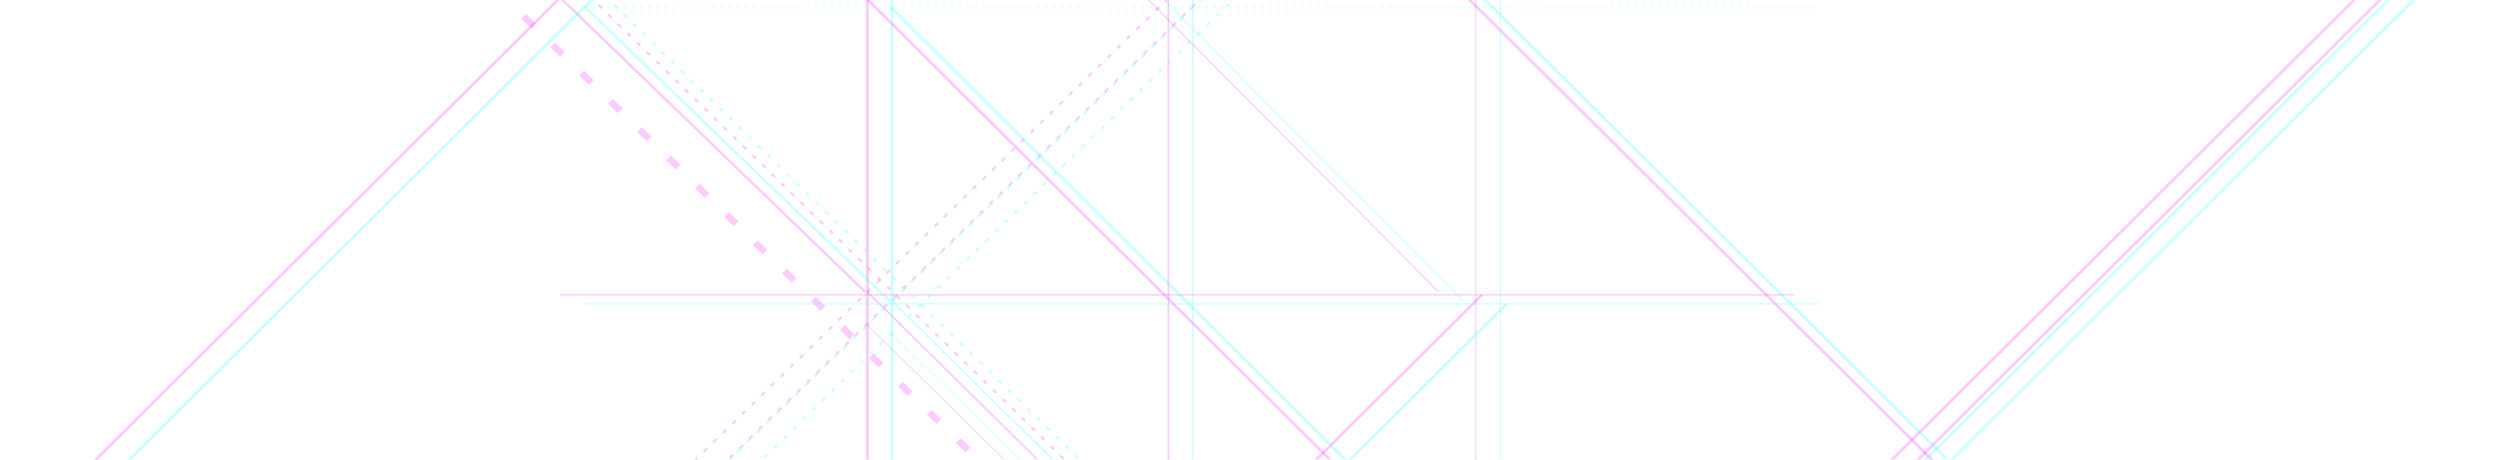 <?xml version="1.0" encoding="UTF-8" standalone="no"?>
<!-- Created with Inkscape (http://www.inkscape.org/) -->

<svg
   xmlns:dc="http://purl.org/dc/elements/1.1/"
   xmlns:cc="http://creativecommons.org/ns#"
   xmlns:rdf="http://www.w3.org/1999/02/22-rdf-syntax-ns#"
   xmlns:svg="http://www.w3.org/2000/svg"
   xmlns="http://www.w3.org/2000/svg"
   xmlns:sodipodi="http://sodipodi.sourceforge.net/DTD/sodipodi-0.dtd"
   xmlns:inkscape="http://www.inkscape.org/namespaces/inkscape"
   width="136mm"
   height="25mm"
   viewBox="0 0 136 25"
   version="1.1"
   id="svg8"
   inkscape:version="0.92.5 (2060ec1f9f, 2020-04-08)"
   sodipodi:docname="upperTrivia.svg">
  <defs
     id="defs2">
    <filter
       inkscape:collect="always"
       style="color-interpolation-filters:sRGB"
       id="filter2912"
       x="-0.092"
       width="1.183"
       y="-0.094"
       height="1.188">
      <feGaussianBlur
         inkscape:collect="always"
         stdDeviation="8.294"
         id="feGaussianBlur2914" />
    </filter>
    <filter
       inkscape:collect="always"
       style="color-interpolation-filters:sRGB"
       id="filter2916"
       x="-0.092"
       width="1.183"
       y="-0.094"
       height="1.188">
      <feGaussianBlur
         inkscape:collect="always"
         stdDeviation="8.294"
         id="feGaussianBlur2918" />
    </filter>
    <filter
       inkscape:collect="always"
       style="color-interpolation-filters:sRGB"
       id="filter2980"
       x="-0.092"
       width="1.185"
       y="-0.093"
       height="1.186">
      <feGaussianBlur
         inkscape:collect="always"
         stdDeviation="8.294"
         id="feGaussianBlur2982" />
    </filter>
    <filter
       inkscape:collect="always"
       style="color-interpolation-filters:sRGB"
       id="filter4996"
       x="-0.143"
       width="1.285"
       y="-0.141"
       height="1.283">
      <feGaussianBlur
         inkscape:collect="always"
         stdDeviation="5.945"
         id="feGaussianBlur4998" />
    </filter>
    <filter
       inkscape:collect="always"
       style="color-interpolation-filters:sRGB"
       id="filter5000"
       x="-0.143"
       width="1.286"
       y="-0.145"
       height="1.291">
      <feGaussianBlur
         inkscape:collect="always"
         stdDeviation="5.945"
         id="feGaussianBlur5002" />
    </filter>
    <filter
       inkscape:collect="always"
       style="color-interpolation-filters:sRGB"
       id="filter5004"
       x="-0.066"
       width="1.133"
       y="-0.067"
       height="1.133">
      <feGaussianBlur
         inkscape:collect="always"
         stdDeviation="5.945"
         id="feGaussianBlur5006" />
    </filter>
    <filter
       inkscape:collect="always"
       style="color-interpolation-filters:sRGB"
       id="filter5008"
       x="-0.066"
       width="1.133"
       y="-0.067"
       height="1.133">
      <feGaussianBlur
         inkscape:collect="always"
         stdDeviation="5.945"
         id="feGaussianBlur5010" />
    </filter>
    <filter
       inkscape:collect="always"
       style="color-interpolation-filters:sRGB"
       id="filter5012"
       x="-0.066"
       width="1.133"
       y="-0.067"
       height="1.133">
      <feGaussianBlur
         inkscape:collect="always"
         stdDeviation="5.945"
         id="feGaussianBlur5014" />
    </filter>
    <filter
       inkscape:collect="always"
       style="color-interpolation-filters:sRGB"
       id="filter5016"
       x="-0.066"
       width="1.131"
       y="-0.067"
       height="1.135">
      <feGaussianBlur
         inkscape:collect="always"
         stdDeviation="5.945"
         id="feGaussianBlur5018" />
    </filter>
    <filter
       inkscape:collect="always"
       style="color-interpolation-filters:sRGB"
       id="filter5020"
       x="-0.066"
       width="1.133"
       y="-0.067"
       height="1.133">
      <feGaussianBlur
         inkscape:collect="always"
         stdDeviation="5.945"
         id="feGaussianBlur5022" />
    </filter>
    <filter
       inkscape:collect="always"
       style="color-interpolation-filters:sRGB"
       id="filter5024"
       x="-0.066"
       width="1.133"
       y="-0.067"
       height="1.133">
      <feGaussianBlur
         inkscape:collect="always"
         stdDeviation="5.945"
         id="feGaussianBlur5026" />
    </filter>
    <filter
       inkscape:collect="always"
       style="color-interpolation-filters:sRGB"
       id="filter5028"
       x="-0.066"
       width="1.133"
       y="-0.067"
       height="1.133">
      <feGaussianBlur
         inkscape:collect="always"
         stdDeviation="5.945"
         id="feGaussianBlur5030" />
    </filter>
    <filter
       inkscape:collect="always"
       style="color-interpolation-filters:sRGB"
       id="filter5032"
       x="-0.066"
       width="1.131"
       y="-0.067"
       height="1.135">
      <feGaussianBlur
         inkscape:collect="always"
         stdDeviation="5.945"
         id="feGaussianBlur5034" />
    </filter>
    <filter
       inkscape:collect="always"
       style="color-interpolation-filters:sRGB"
       id="filter5036"
       x="-0.097"
       width="1.193"
       y="-0.096"
       height="1.192">
      <feGaussianBlur
         inkscape:collect="always"
         stdDeviation="5.945"
         id="feGaussianBlur5038" />
    </filter>
    <filter
       inkscape:collect="always"
       style="color-interpolation-filters:sRGB"
       id="filter5040"
       x="-0.143"
       width="1.287"
       y="-0.142"
       height="1.283">
      <feGaussianBlur
         inkscape:collect="always"
         stdDeviation="5.945"
         id="feGaussianBlur5042" />
    </filter>
    <filter
       inkscape:collect="always"
       style="color-interpolation-filters:sRGB"
       id="filter5044"
       x="-0.285"
       width="1.571"
       y="-0.296"
       height="1.592">
      <feGaussianBlur
         inkscape:collect="always"
         stdDeviation="5.945"
         id="feGaussianBlur5046" />
    </filter>
    <filter
       inkscape:collect="always"
       style="color-interpolation-filters:sRGB"
       id="filter5048"
       x="-0.283"
       width="1.567"
       y="-0.278"
       height="1.556">
      <feGaussianBlur
         inkscape:collect="always"
         stdDeviation="5.945"
         id="feGaussianBlur5050" />
    </filter>
    <filter
       inkscape:collect="always"
       style="color-interpolation-filters:sRGB"
       id="filter5052"
       x="-0.066"
       width="1.132"
       y="-0.067"
       height="1.134">
      <feGaussianBlur
         inkscape:collect="always"
         stdDeviation="5.945"
         id="feGaussianBlur5054" />
    </filter>
    <filter
       inkscape:collect="always"
       style="color-interpolation-filters:sRGB"
       id="filter5056"
       x="-0.143"
       width="1.287"
       y="-0.142"
       height="1.283">
      <feGaussianBlur
         inkscape:collect="always"
         stdDeviation="5.945"
         id="feGaussianBlur5058" />
    </filter>
    <filter
       inkscape:collect="always"
       style="color-interpolation-filters:sRGB"
       id="filter5060"
       x="-0.066"
       width="1.131"
       y="-0.067"
       height="1.135">
      <feGaussianBlur
         inkscape:collect="always"
         stdDeviation="5.945"
         id="feGaussianBlur5062" />
    </filter>
    <filter
       inkscape:collect="always"
       style="color-interpolation-filters:sRGB"
       id="filter5064"
       x="-0.071"
       width="1.141"
       y="-1426896.5"
       height="2853794">
      <feGaussianBlur
         inkscape:collect="always"
         stdDeviation="5.945"
         id="feGaussianBlur5066" />
    </filter>
    <filter
       inkscape:collect="always"
       style="color-interpolation-filters:sRGB"
       id="filter5068"
       x="-0.071"
       width="1.141"
       y="-1426896.5"
       height="2853794">
      <feGaussianBlur
         inkscape:collect="always"
         stdDeviation="5.945"
         id="feGaussianBlur5070" />
    </filter>
    <filter
       inkscape:collect="always"
       style="color-interpolation-filters:sRGB"
       id="filter5072">
      <feGaussianBlur
         inkscape:collect="always"
         stdDeviation="5.945"
         id="feGaussianBlur5074" />
    </filter>
    <filter
       inkscape:collect="always"
       style="color-interpolation-filters:sRGB"
       id="filter5076"
       x="-0.071"
       width="1.141"
       y="-1426896.5"
       height="2853794">
      <feGaussianBlur
         inkscape:collect="always"
         stdDeviation="5.945"
         id="feGaussianBlur5078" />
    </filter>
    <filter
       inkscape:collect="always"
       style="color-interpolation-filters:sRGB"
       id="filter5080"
       x="-0.071"
       width="1.141"
       y="-1426896.5"
       height="2853794">
      <feGaussianBlur
         inkscape:collect="always"
         stdDeviation="5.945"
         id="feGaussianBlur5082" />
    </filter>
    <filter
       inkscape:collect="always"
       style="color-interpolation-filters:sRGB"
       id="filter5084">
      <feGaussianBlur
         inkscape:collect="always"
         stdDeviation="5.945"
         id="feGaussianBlur5086" />
    </filter>
    <filter
       inkscape:collect="always"
       style="color-interpolation-filters:sRGB"
       id="filter5088"
       x="-1426896.5"
       width="2853794"
       y="-0.047"
       height="1.094">
      <feGaussianBlur
         inkscape:collect="always"
         stdDeviation="5.945"
         id="feGaussianBlur5090" />
    </filter>
    <filter
       inkscape:collect="always"
       style="color-interpolation-filters:sRGB"
       id="filter5092"
       x="-1426896.5"
       width="2853794"
       y="-0.047"
       height="1.093">
      <feGaussianBlur
         inkscape:collect="always"
         stdDeviation="5.945"
         id="feGaussianBlur5094" />
    </filter>
    <filter
       inkscape:collect="always"
       style="color-interpolation-filters:sRGB"
       id="filter5096"
       x="-3567241.2"
       width="7134483.5"
       y="-0.047"
       height="1.094">
      <feGaussianBlur
         inkscape:collect="always"
         stdDeviation="5.945"
         id="feGaussianBlur5098" />
    </filter>
  </defs>
  <sodipodi:namedview
     id="base"
     pagecolor="#ffffff"
     bordercolor="#666666"
     borderopacity="1.0"
     inkscape:pageopacity="0.0"
     inkscape:pageshadow="2"
     inkscape:zoom="1"
     inkscape:cx="183.36195"
     inkscape:cy="82.383722"
     inkscape:document-units="mm"
     inkscape:current-layer="layer3"
     showgrid="false"
     inkscape:snap-global="false"
     showguides="true"
     inkscape:guide-bbox="true"
     inkscape:window-width="1920"
     inkscape:window-height="1017"
     inkscape:window-x="-8"
     inkscape:window-y="-8"
     inkscape:window-maximized="1">
    <sodipodi:guide
       position="368.19,-245.46"
       orientation="0,1"
       id="guide5100"
       inkscape:locked="false" />
  </sodipodi:namedview>
  <g
     transform="translate(0,-272)"
     id="g1278"
     inkscape:groupmode="layer"
     inkscape:label="Layer 1 copy"
     style="display:inline">
    <path
       sodipodi:nodetypes="cc"
       inkscape:connector-curvature="0"
       id="path1220"
       d="m 50.309,-6.931 -4e-6,303.666"
       style="opacity:0.205;fill:none;stroke:#06e2fe;stroke-width:0.2;stroke-linecap:butt;stroke-linejoin:miter;stroke-miterlimit:4;stroke-dasharray:none;stroke-opacity:1;filter:url(#filter5096)"
       transform="matrix(0.332,0,0,0.332,30.494,239.424)" />
    <path
       sodipodi:nodetypes="cc"
       inkscape:connector-curvature="0"
       id="path1222"
       d="m 99.635,-8.254 -1e-5,305.254"
       style="opacity:0.205;fill:none;stroke:#06e2fe;stroke-width:0.2;stroke-linecap:butt;stroke-linejoin:miter;stroke-miterlimit:4;stroke-dasharray:none;stroke-opacity:1;filter:url(#filter5092)"
       transform="matrix(0.332,0,0,0.332,30.494,239.424)" />
    <path
       sodipodi:nodetypes="cc"
       inkscape:connector-curvature="0"
       id="path1224"
       d="m 150.019,-6.175 -1e-5,304.724"
       style="opacity:0.205;fill:none;stroke:#06e2fe;stroke-width:0.2;stroke-linecap:butt;stroke-linejoin:miter;stroke-miterlimit:4;stroke-dasharray:none;stroke-opacity:1;filter:url(#filter5088)"
       transform="matrix(0.332,0,0,0.332,30.494,239.424)" />
    <path
       sodipodi:nodetypes="cc"
       inkscape:connector-curvature="0"
       id="path1226"
       d="M 200.722,193.964 H -0.538"
       style="opacity:0.205;fill:none;stroke:#06e2fe;stroke-width:0.2;stroke-linecap:butt;stroke-linejoin:miter;stroke-miterlimit:4;stroke-dasharray:none;stroke-dashoffset:0;stroke-opacity:1;filter:url(#filter5084)"
       transform="matrix(0.332,0,0,0.332,30.494,239.424)" />
    <path
       sodipodi:nodetypes="cc"
       inkscape:connector-curvature="0"
       id="path1228"
       d="m 201.774,244.612 -202.312,-1e-5"
       style="opacity:0.205;fill:none;stroke:#06e2fe;stroke-width:0.2;stroke-linecap:butt;stroke-linejoin:miter;stroke-miterlimit:4;stroke-dasharray:none;stroke-opacity:1;filter:url(#filter5080)"
       transform="matrix(0.332,0,0,0.332,30.494,239.424)" />
    <path
       sodipodi:nodetypes="cc"
       inkscape:connector-curvature="0"
       id="path1230"
       d="m 200.75,296.849 -201.962,-10e-6"
       style="opacity:0.205;fill:none;stroke:#06e2fe;stroke-width:0.2;stroke-linecap:butt;stroke-linejoin:miter;stroke-miterlimit:4;stroke-dasharray:none;stroke-opacity:1;filter:url(#filter5076)"
       transform="matrix(0.332,0,0,0.332,30.494,239.424)" />
    <path
       sodipodi:nodetypes="cc"
       inkscape:connector-curvature="0"
       id="path1232"
       d="M 201.223,97.958 H -0.037"
       style="opacity:0.205;fill:none;stroke:#06e2fe;stroke-width:0.2;stroke-linecap:butt;stroke-linejoin:miter;stroke-miterlimit:4;stroke-dasharray:none;stroke-dashoffset:0;stroke-opacity:1;filter:url(#filter5072)"
       transform="matrix(0.332,0,0,0.332,30.494,239.424)" />
    <path
       sodipodi:nodetypes="cc"
       inkscape:connector-curvature="0"
       id="path1234"
       d="m 202.275,146.49 -202.312,-1e-5"
       style="opacity:0.205;fill:none;stroke:#06e2fe;stroke-width:0.2;stroke-linecap:butt;stroke-linejoin:miter;stroke-miterlimit:4;stroke-dasharray:none;stroke-opacity:1;filter:url(#filter5068)"
       transform="matrix(0.332,0,0,0.332,30.494,239.424)" />
    <path
       sodipodi:nodetypes="cc"
       inkscape:connector-curvature="0"
       id="path1236"
       d="M 202.776,48.367 0.464,48.367"
       style="opacity:0.205;fill:none;stroke:#06e2fe;stroke-width:0.2;stroke-linecap:butt;stroke-linejoin:miter;stroke-miterlimit:4;stroke-dasharray:none;stroke-opacity:1;filter:url(#filter5064)"
       transform="matrix(0.332,0,0,0.332,30.494,239.424)" />
    <path
       sodipodi:nodetypes="cc"
       inkscape:connector-curvature="0"
       id="path1238"
       d="M 314.532,-119.923 99.276,94.268"
       style="fill:none;stroke:#06e2fe;stroke-width:0;stroke-linecap:butt;stroke-linejoin:miter;stroke-miterlimit:4;stroke-dasharray:none;stroke-opacity:1;filter:url(#filter2980)" />
    <path
       sodipodi:nodetypes="cc"
       inkscape:connector-curvature="0"
       id="path1240"
       d="M 150.105,48.629 -67.227,260.713"
       style="opacity:0.205;fill:none;stroke:#06e2fe;stroke-width:0.2;stroke-linecap:butt;stroke-linejoin:miter;stroke-miterlimit:4;stroke-dasharray:none;stroke-dashoffset:0;stroke-opacity:1;filter:url(#filter5060)"
       transform="matrix(0.332,0,0,0.332,30.494,239.424)" />
    <path
       inkscape:transform-center-y="16.647124"
       inkscape:transform-center-x="-16.435684"
       sodipodi:nodetypes="cc"
       inkscape:connector-curvature="0"
       id="path1242"
       d="M 99.496,97.742 -0.023,-2.996"
       style="opacity:0.205;fill:none;stroke:#06e2fe;stroke-width:0.2;stroke-linecap:butt;stroke-linejoin:miter;stroke-miterlimit:4;stroke-dasharray:none;stroke-opacity:1;filter:url(#filter5056)"
       transform="matrix(0.332,0,0,0.332,30.494,239.424)" />
    <path
       sodipodi:nodetypes="cc"
       inkscape:connector-curvature="0"
       id="path1244"
       d="M 266.675,359.346 50.296,146.018"
       style="opacity:0.205;fill:none;stroke:#06e2fe;stroke-width:0.2;stroke-linecap:butt;stroke-linejoin:miter;stroke-miterlimit:4;stroke-dasharray:none;stroke-opacity:1;filter:url(#filter5052)"
       transform="matrix(0.332,0,0,0.332,30.494,239.424)" />
    <path
       sodipodi:nodetypes="cc"
       inkscape:connector-curvature="0"
       id="path1246"
       d="M 150.33,48.798 99.966,-2.485"
       style="opacity:0.205;fill:none;stroke:#06e2fe;stroke-width:0.2;stroke-linecap:butt;stroke-linejoin:miter;stroke-miterlimit:4;stroke-dasharray:none;stroke-opacity:1;filter:url(#filter5048)"
       transform="matrix(0.332,0,0,0.332,30.494,239.424)" />
    <path
       inkscape:transform-center-y="8.0971924"
       inkscape:transform-center-x="-8.197002"
       sodipodi:nodetypes="cc"
       inkscape:connector-curvature="0"
       id="path1248"
       d="M 49.943,146.021 -0.043,97.796"
       style="opacity:0.205;fill:none;stroke:#06e2fe;stroke-width:0.2;stroke-linecap:butt;stroke-linejoin:miter;stroke-miterlimit:4;stroke-dasharray:none;stroke-opacity:1;filter:url(#filter5044)"
       transform="matrix(0.332,0,0,0.332,30.494,239.424)" />
    <path
       inkscape:transform-center-y="16.647124"
       inkscape:transform-center-x="-16.435684"
       sodipodi:nodetypes="cc"
       inkscape:connector-curvature="0"
       id="path1250"
       d="M 99.766,94.427 0.247,-6.31"
       style="opacity:0.205;fill:none;stroke:#06e2fe;stroke-width:0.2;stroke-linecap:butt;stroke-linejoin:miter;stroke-miterlimit:4;stroke-dasharray:none;stroke-opacity:1;filter:url(#filter5040)"
       transform="matrix(0.332,0,0,0.332,30.494,239.424)" />
    <path
       inkscape:transform-center-y="24.55407"
       inkscape:transform-center-x="-24.381394"
       sodipodi:nodetypes="cc"
       inkscape:connector-curvature="0"
       id="path1252"
       d="M 143.93,146 -3.701,-2.585"
       style="opacity:0.205;fill:none;stroke:#06e2fe;stroke-width:0.2;stroke-linecap:butt;stroke-linejoin:miter;stroke-miterlimit:4;stroke-dasharray:none;stroke-opacity:1;filter:url(#filter5036)"
       transform="matrix(0.332,0,0,0.332,30.494,239.424)" />
    <path
       sodipodi:nodetypes="cc"
       inkscape:connector-curvature="0"
       id="path1254"
       d="M 201.735,3.434 -15.597,215.518"
       style="opacity:0.205;fill:none;stroke:#06e2fe;stroke-width:0.2;stroke-linecap:butt;stroke-linejoin:miter;stroke-miterlimit:4;stroke-dasharray:none;stroke-dashoffset:0;stroke-opacity:1;filter:url(#filter5032)"
       transform="matrix(0.332,0,0,0.332,30.494,239.424)" />
    <path
       sodipodi:nodetypes="cc"
       inkscape:connector-curvature="0"
       id="path1256"
       d="M 121.122,-22.821 -94.134,191.371"
       style="opacity:0.205;fill:none;stroke:#06e2fe;stroke-width:0.2;stroke-linecap:butt;stroke-linejoin:miter;stroke-miterlimit:4;stroke-dasharray:none;stroke-opacity:1;filter:url(#filter5028)"
       transform="matrix(0.332,0,0,0.332,30.494,239.424)" />
    <path
       sodipodi:nodetypes="cc"
       inkscape:connector-curvature="0"
       id="path1258"
       d="M 313.474,83.013 98.218,297.204"
       style="opacity:0.205;fill:none;stroke:#06e2fe;stroke-width:0.2;stroke-linecap:butt;stroke-linejoin:miter;stroke-miterlimit:4;stroke-dasharray:none;stroke-opacity:1;filter:url(#filter5024)"
       transform="matrix(0.332,0,0,0.332,30.494,239.424)" />
    <path
       sodipodi:nodetypes="cc"
       inkscape:connector-curvature="0"
       id="path1260"
       d="M 314.532,77.721 99.276,291.912"
       style="opacity:0.205;fill:none;stroke:#06e2fe;stroke-width:0.2;stroke-linecap:butt;stroke-linejoin:miter;stroke-miterlimit:4;stroke-dasharray:none;stroke-opacity:1;filter:url(#filter5020)"
       transform="matrix(0.332,0,0,0.332,30.494,239.424)" />
    <path
       sodipodi:nodetypes="cc"
       inkscape:connector-curvature="0"
       id="path1262"
       d="M 202.265,290.264 -15.068,78.18"
       style="opacity:0.205;fill:none;stroke:#06e2fe;stroke-width:0.2;stroke-linecap:butt;stroke-linejoin:miter;stroke-miterlimit:4;stroke-dasharray:none;stroke-dashoffset:0;stroke-opacity:1;filter:url(#filter5016)"
       transform="matrix(0.332,0,0,0.332,30.494,239.424)" />
    <path
       sodipodi:nodetypes="cc"
       inkscape:connector-curvature="0"
       id="path1264"
       d="M 151.02,146.513 -64.236,360.704"
       style="opacity:0.205;fill:none;stroke:#06e2fe;stroke-width:0.2;stroke-linecap:butt;stroke-linejoin:miter;stroke-miterlimit:4;stroke-dasharray:none;stroke-opacity:1;filter:url(#filter5012)"
       transform="matrix(0.332,0,0,0.332,30.494,239.424)" />
    <path
       sodipodi:nodetypes="cc"
       inkscape:connector-curvature="0"
       id="path1266"
       d="M 265.32,312.021 50.064,97.829"
       style="opacity:0.205;fill:none;stroke:#06e2fe;stroke-width:0.2;stroke-linecap:butt;stroke-linejoin:miter;stroke-miterlimit:4;stroke-dasharray:none;stroke-opacity:1;filter:url(#filter5008)"
       transform="matrix(0.332,0,0,0.332,30.494,239.424)" />
    <path
       sodipodi:nodetypes="cc"
       inkscape:connector-curvature="0"
       id="path1268"
       d="M 315.061,263.337 99.805,49.146"
       style="opacity:0.205;fill:none;stroke:#06e2fe;stroke-width:0.2;stroke-linecap:butt;stroke-linejoin:miter;stroke-miterlimit:4;stroke-dasharray:none;stroke-opacity:1;filter:url(#filter5004)"
       transform="matrix(0.332,0,0,0.332,30.494,239.424)" />
    <path
       sodipodi:nodetypes="cc"
       inkscape:connector-curvature="0"
       id="path1270"
       d="M 216.552,456.422 -0.78,244.338"
       style="fill:none;stroke:#06e2fe;stroke-width:0;stroke-linecap:butt;stroke-linejoin:miter;stroke-miterlimit:4;stroke-dasharray:none;stroke-dashoffset:0;stroke-opacity:1;filter:url(#filter2916)" />
    <path
       sodipodi:nodetypes="cc"
       inkscape:connector-curvature="0"
       id="path1272"
       d="M 366.306,414.618 148.974,202.534"
       style="opacity:0.205;fill:none;stroke:#06e2fe;stroke-width:0;stroke-linecap:butt;stroke-linejoin:miter;stroke-miterlimit:4;stroke-dasharray:none;stroke-dashoffset:0;stroke-opacity:1;filter:url(#filter2912)" />
    <path
       inkscape:transform-center-y="16.561724"
       inkscape:transform-center-x="-16.521733"
       sodipodi:nodetypes="cc"
       inkscape:connector-curvature="0"
       id="path1274"
       d="M 150.027,249.486 50.252,151.382"
       style="opacity:0.205;fill:none;stroke:#06e2fe;stroke-width:0.2;stroke-linecap:butt;stroke-linejoin:miter;stroke-miterlimit:4;stroke-dasharray:none;stroke-opacity:1;filter:url(#filter5000)"
       transform="matrix(0.332,0,0,0.332,30.494,239.424)" />
    <path
       inkscape:transform-center-y="16.561723"
       inkscape:transform-center-x="-16.521733"
       sodipodi:nodetypes="cc"
       inkscape:connector-curvature="0"
       id="path1276"
       d="M 149.9,294.723 49.86,193.709"
       style="opacity:0.205;fill:none;stroke:#06e2fe;stroke-width:0.2;stroke-linecap:butt;stroke-linejoin:miter;stroke-miterlimit:4;stroke-dasharray:none;stroke-opacity:1;filter:url(#filter4996)"
       transform="matrix(0.332,0,0,0.332,30.494,239.424)" />
  </g>
  <g
     inkscape:label="Layer 1"
     inkscape:groupmode="layer"
     id="layer1"
     transform="translate(0,-272)"
     style="display:inline">
    <path
       style="opacity:0.205;fill:none;stroke:#ff01f8;stroke-width:0.155;stroke-linecap:butt;stroke-linejoin:miter;stroke-miterlimit:4;stroke-dasharray:none;stroke-opacity:1"
       d="m 47.189,237.124 -2e-6,100.773"
       id="path815"
       inkscape:connector-curvature="0"
       sodipodi:nodetypes="cc" />
    <path
       style="opacity:0.205;fill:none;stroke:#ff01f8;stroke-width:0.089px;stroke-linecap:butt;stroke-linejoin:miter;stroke-opacity:1"
       d="m 63.558,236.685 -4e-6,101.3"
       id="path815-9"
       inkscape:connector-curvature="0"
       sodipodi:nodetypes="cc" />
    <path
       style="opacity:0.205;fill:none;stroke:#ff01f8;stroke-width:0.056;stroke-linecap:butt;stroke-linejoin:miter;stroke-miterlimit:4;stroke-dasharray:none;stroke-opacity:1"
       d="m 80.278,237.375 -3e-6,101.124"
       id="path815-9-5"
       inkscape:connector-curvature="0"
       sodipodi:nodetypes="cc" />
    <path
       style="opacity:0.205;fill:none;stroke:#ff01f8;stroke-width:0.072;stroke-linecap:butt;stroke-linejoin:miter;stroke-miterlimit:4;stroke-dasharray:0.288, 0.576;stroke-dashoffset:0;stroke-opacity:1"
       d="M 97.104,303.792 H 30.315"
       id="path815-95"
       inkscape:connector-curvature="0"
       sodipodi:nodetypes="cc" />
    <path
       style="opacity:0.205;fill:none;stroke:#ff01f8;stroke-width:0.139;stroke-linecap:butt;stroke-linejoin:miter;stroke-miterlimit:4;stroke-dasharray:none;stroke-opacity:1"
       d="M 97.453,320.6 H 30.315"
       id="path815-9-8"
       inkscape:connector-curvature="0"
       sodipodi:nodetypes="cc" />
    <path
       style="opacity:0.205;fill:none;stroke:#ff01f8;stroke-width:0.072px;stroke-linecap:butt;stroke-linejoin:miter;stroke-opacity:1"
       d="M 97.114,337.934 H 30.092"
       id="path815-9-5-6"
       inkscape:connector-curvature="0"
       sodipodi:nodetypes="cc" />
    <path
       style="opacity:0.205;fill:none;stroke:#ff01f8;stroke-width:0.072;stroke-linecap:butt;stroke-linejoin:miter;stroke-miterlimit:4;stroke-dasharray:0.144, 0.289;stroke-dashoffset:0;stroke-opacity:1"
       d="M 97.27,271.932 H 30.481"
       id="path815-95-3"
       inkscape:connector-curvature="0"
       sodipodi:nodetypes="cc" />
    <path
       style="opacity:0.205;fill:none;stroke:#ff01f8;stroke-width:0.072px;stroke-linecap:butt;stroke-linejoin:miter;stroke-opacity:1"
       d="m 97.62,288.037 -67.138,-1e-5"
       id="path815-9-8-1"
       inkscape:connector-curvature="0"
       sodipodi:nodetypes="cc" />
    <path
       style="opacity:0.205;fill:none;stroke:#ff01f8;stroke-width:0.039;stroke-linecap:butt;stroke-linejoin:miter;stroke-miterlimit:4;stroke-dasharray:none;stroke-opacity:1"
       d="m 97.786,255.475 -67.138,-1e-5"
       id="path815-9-8-1-2"
       inkscape:connector-curvature="0"
       sodipodi:nodetypes="cc" />
    <path
       style="opacity:0.205;fill:none;stroke:#ff01f8;stroke-width:0.155;stroke-linecap:butt;stroke-linejoin:miter;stroke-miterlimit:4;stroke-dasharray:none;stroke-opacity:1"
       d="M 134.873,199.627 63.439,270.707"
       id="path815-6"
       inkscape:connector-curvature="0"
       sodipodi:nodetypes="cc" />
    <path
       style="opacity:0.205;fill:none;stroke:#ff01f8;stroke-width:0.122;stroke-linecap:butt;stroke-linejoin:miter;stroke-miterlimit:4;stroke-dasharray:0.244, 0.487;stroke-dashoffset:0;stroke-opacity:1"
       d="M 80.307,255.562 8.184,325.943"
       id="path815-6-4"
       inkscape:connector-curvature="0"
       sodipodi:nodetypes="cc" />
    <path
       style="opacity:0.205;fill:none;stroke:#ff01f8;stroke-width:0.041px;stroke-linecap:butt;stroke-linejoin:miter;stroke-opacity:1"
       d="M 63.512,271.86 30.486,238.43"
       id="path815-6-4-1"
       inkscape:connector-curvature="0"
       sodipodi:nodetypes="cc"
       inkscape:transform-center-x="-16.435684"
       inkscape:transform-center-y="16.647124" />
    <path
       style="opacity:0.205;fill:none;stroke:#ff01f8;stroke-width:0.089px;stroke-linecap:butt;stroke-linejoin:miter;stroke-opacity:1"
       d="M 118.991,358.675 47.185,287.881"
       id="path815-6-4-1-8"
       inkscape:connector-curvature="0"
       sodipodi:nodetypes="cc" />
    <path
       style="opacity:0.205;fill:none;stroke:#ff01f8;stroke-width:0.133;stroke-linecap:butt;stroke-linejoin:miter;stroke-miterlimit:4;stroke-dasharray:none;stroke-opacity:1"
       d="M 80.381,255.618 63.668,238.599"
       id="path815-6-4-1-8-4"
       inkscape:connector-curvature="0"
       sodipodi:nodetypes="cc" />
    <path
       style="opacity:0.205;fill:none;stroke:#ff01f8;stroke-width:0.128;stroke-linecap:butt;stroke-linejoin:miter;stroke-miterlimit:4;stroke-dasharray:none;stroke-opacity:1"
       d="M 47.067,287.882 30.479,271.878"
       id="path815-6-4-1-8-4-4"
       inkscape:connector-curvature="0"
       sodipodi:nodetypes="cc"
       inkscape:transform-center-x="-8.1970022"
       inkscape:transform-center-y="8.0971919" />
    <path
       style="opacity:0.205;fill:none;stroke:#ff01f8;stroke-width:0.041px;stroke-linecap:butt;stroke-linejoin:miter;stroke-opacity:1"
       d="M 63.601,270.76 30.576,237.33"
       id="path815-6-4-1-5"
       inkscape:connector-curvature="0"
       sodipodi:nodetypes="cc"
       inkscape:transform-center-x="-16.435684"
       inkscape:transform-center-y="16.647125" />
    <path
       style="opacity:0.205;fill:none;stroke:#ff01f8;stroke-width:0.061px;stroke-linecap:butt;stroke-linejoin:miter;stroke-opacity:1"
       d="M 78.257,287.875 29.266,238.566"
       id="path815-6-4-1-5-5"
       inkscape:connector-curvature="0"
       sodipodi:nodetypes="cc"
       inkscape:transform-center-x="-24.381395"
       inkscape:transform-center-y="24.55407" />
    <path
       style="opacity:0.205;fill:none;stroke:#ff01f8;stroke-width:0.122;stroke-linecap:butt;stroke-linejoin:miter;stroke-miterlimit:4;stroke-dasharray:0.244, 0.487;stroke-dashoffset:0;stroke-opacity:1"
       d="M 97.44,240.563 25.318,310.945"
       id="path815-6-4-3"
       inkscape:connector-curvature="0"
       sodipodi:nodetypes="cc" />
    <path
       style="opacity:0.205;fill:none;stroke:#ff01f8;stroke-width:0.155;stroke-linecap:butt;stroke-linejoin:miter;stroke-miterlimit:4;stroke-dasharray:none;stroke-opacity:1"
       d="M 70.689,231.851 -0.745,302.931"
       id="path815-6-7"
       inkscape:connector-curvature="0"
       sodipodi:nodetypes="cc" />
    <path
       style="opacity:0.205;fill:none;stroke:#ff01f8;stroke-width:0.155;stroke-linecap:butt;stroke-linejoin:miter;stroke-miterlimit:4;stroke-dasharray:none;stroke-opacity:1"
       d="M 134.521,266.972 63.088,338.052"
       id="path815-6-7-9"
       inkscape:connector-curvature="0"
       sodipodi:nodetypes="cc" />
    <path
       style="opacity:0.205;fill:none;stroke:#ff01f8;stroke-width:0.155;stroke-linecap:butt;stroke-linejoin:miter;stroke-miterlimit:4;stroke-dasharray:none;stroke-opacity:1"
       d="M 134.873,265.216 63.439,336.296"
       id="path815-6-7-9-9"
       inkscape:connector-curvature="0"
       sodipodi:nodetypes="cc" />
    <path
       style="opacity:0.205;fill:none;stroke:#ff01f8;stroke-width:0.122;stroke-linecap:butt;stroke-linejoin:miter;stroke-miterlimit:4;stroke-dasharray:0.244, 0.487;stroke-dashoffset:0;stroke-opacity:1"
       d="M 97.616,335.749 25.493,265.368"
       id="path815-6-4-3-2"
       inkscape:connector-curvature="0"
       sodipodi:nodetypes="cc" />
    <path
       style="opacity:0.205;fill:none;stroke:#ff01f8;stroke-width:0.155;stroke-linecap:butt;stroke-linejoin:miter;stroke-miterlimit:4;stroke-dasharray:none;stroke-opacity:1"
       d="M 80.61,288.045 9.177,359.125"
       id="path815-6-7-91"
       inkscape:connector-curvature="0"
       sodipodi:nodetypes="cc" />
    <path
       style="opacity:0.205;fill:none;stroke:#ff01f8;stroke-width:0.155;stroke-linecap:butt;stroke-linejoin:miter;stroke-miterlimit:4;stroke-dasharray:none;stroke-opacity:1"
       d="M 118.541,342.969 47.107,271.889"
       id="path815-6-7-91-9"
       inkscape:connector-curvature="0"
       sodipodi:nodetypes="cc" />
    <path
       style="opacity:0.205;fill:none;stroke:#ff01f8;stroke-width:0.155;stroke-linecap:butt;stroke-linejoin:miter;stroke-miterlimit:4;stroke-dasharray:none;stroke-opacity:1"
       d="M 135.048,326.814 63.614,255.733"
       id="path815-6-7-91-9-3"
       inkscape:connector-curvature="0"
       sodipodi:nodetypes="cc" />
    <path
       style="opacity:0.205;fill:none;stroke:#ff01f8;stroke-width:0.367;stroke-linecap:butt;stroke-linejoin:miter;stroke-miterlimit:4;stroke-dasharray:0.734, 1.468;stroke-dashoffset:0;stroke-opacity:1"
       d="M 216.552,456.422 -0.78,244.338"
       id="path815-6-4-3-9"
       inkscape:connector-curvature="0"
       sodipodi:nodetypes="cc" />
    <path
       style="opacity:0.205;fill:none;stroke:#ff01f8;stroke-width:0.367;stroke-linecap:butt;stroke-linejoin:miter;stroke-miterlimit:4;stroke-dasharray:0.734, 1.468;stroke-dashoffset:0;stroke-opacity:1"
       d="M 366.306,414.618 148.974,202.534"
       id="path815-6-4-3-9-3"
       inkscape:connector-curvature="0"
       sodipodi:nodetypes="cc" />
    <path
       style="opacity:0.205;fill:none;stroke:#ff01f8;stroke-width:0.041px;stroke-linecap:butt;stroke-linejoin:miter;stroke-opacity:1"
       d="M 80.281,322.217 47.17,289.661"
       id="path815-6-4-1-5-6"
       inkscape:connector-curvature="0"
       sodipodi:nodetypes="cc"
       inkscape:transform-center-x="-16.521734"
       inkscape:transform-center-y="16.561727" />
    <path
       style="opacity:0.205;fill:none;stroke:#ff01f8;stroke-width:0.041px;stroke-linecap:butt;stroke-linejoin:miter;stroke-opacity:1"
       d="M 80.239,337.229 47.04,303.707"
       id="path815-6-4-1-5-6-5"
       inkscape:connector-curvature="0"
       sodipodi:nodetypes="cc"
       inkscape:transform-center-x="-16.521734"
       inkscape:transform-center-y="16.561726" />
  </g>
  <g
     inkscape:groupmode="layer"
     id="layer3"
     inkscape:label="Layer 2"
     transform="translate(0,-275)">
    <path
       style="display:inline;opacity:0.205;fill:none;stroke:#01fff9;stroke-width:0.155;stroke-linecap:butt;stroke-linejoin:miter;stroke-miterlimit:4;stroke-dasharray:none;stroke-opacity:1"
       d="m 48.528,240.62 -3e-6,100.773"
       id="path815-67"
       inkscape:connector-curvature="0"
       sodipodi:nodetypes="cc" />
    <path
       style="display:inline;opacity:0.205;fill:none;stroke:#01fff9;stroke-width:0.089px;stroke-linecap:butt;stroke-linejoin:miter;stroke-opacity:1"
       d="m 64.897,240.181 -4e-6,101.3"
       id="path815-9-3"
       inkscape:connector-curvature="0"
       sodipodi:nodetypes="cc" />
    <path
       style="display:inline;opacity:0.205;fill:none;stroke:#01fff9;stroke-width:0.056;stroke-linecap:butt;stroke-linejoin:miter;stroke-miterlimit:4;stroke-dasharray:none;stroke-opacity:1"
       d="m 81.617,240.871 -3e-6,101.124"
       id="path815-9-5-0"
       inkscape:connector-curvature="0"
       sodipodi:nodetypes="cc" />
    <path
       style="display:inline;opacity:0.205;fill:none;stroke:#01fff9;stroke-width:0.072;stroke-linecap:butt;stroke-linejoin:miter;stroke-miterlimit:4;stroke-dasharray:0.288, 0.576;stroke-dashoffset:0;stroke-opacity:1"
       d="M 98.443,307.288 H 31.654"
       id="path815-95-9"
       inkscape:connector-curvature="0"
       sodipodi:nodetypes="cc" />
    <path
       style="display:inline;opacity:0.205;fill:none;stroke:#01fff9;stroke-width:0.139;stroke-linecap:butt;stroke-linejoin:miter;stroke-miterlimit:4;stroke-dasharray:none;stroke-opacity:1"
       d="m 98.792,324.096 -67.138,-10e-6"
       id="path815-9-8-9"
       inkscape:connector-curvature="0"
       sodipodi:nodetypes="cc" />
    <path
       style="display:inline;opacity:0.205;fill:none;stroke:#01fff9;stroke-width:0.072px;stroke-linecap:butt;stroke-linejoin:miter;stroke-opacity:1"
       d="M 98.452,341.43 H 31.431"
       id="path815-9-5-6-1"
       inkscape:connector-curvature="0"
       sodipodi:nodetypes="cc" />
    <path
       style="display:inline;opacity:0.205;fill:none;stroke:#01fff9;stroke-width:0.072;stroke-linecap:butt;stroke-linejoin:miter;stroke-miterlimit:4;stroke-dasharray:0.144, 0.289;stroke-dashoffset:0;stroke-opacity:1"
       d="M 98.609,275.428 H 31.82"
       id="path815-95-3-1"
       inkscape:connector-curvature="0"
       sodipodi:nodetypes="cc" />
    <path
       style="display:inline;opacity:0.205;fill:none;stroke:#01fff9;stroke-width:0.072px;stroke-linecap:butt;stroke-linejoin:miter;stroke-opacity:1"
       d="M 98.959,291.533 H 31.82"
       id="path815-9-8-1-4"
       inkscape:connector-curvature="0"
       sodipodi:nodetypes="cc" />
    <path
       style="display:inline;opacity:0.205;fill:none;stroke:#01fff9;stroke-width:0.039;stroke-linecap:butt;stroke-linejoin:miter;stroke-miterlimit:4;stroke-dasharray:none;stroke-opacity:1"
       d="M 99.125,258.971 H 31.987"
       id="path815-9-8-1-2-6"
       inkscape:connector-curvature="0"
       sodipodi:nodetypes="cc" />
    <path
       style="display:inline;opacity:0.205;fill:none;stroke:#01fff9;stroke-width:0.155;stroke-linecap:butt;stroke-linejoin:miter;stroke-miterlimit:4;stroke-dasharray:none;stroke-opacity:1"
       d="M 136.212,203.123 64.778,274.203"
       id="path815-6-6"
       inkscape:connector-curvature="0"
       sodipodi:nodetypes="cc" />
    <path
       style="display:inline;opacity:0.205;fill:none;stroke:#01fff9;stroke-width:0.122;stroke-linecap:butt;stroke-linejoin:miter;stroke-miterlimit:4;stroke-dasharray:0.244, 0.487;stroke-dashoffset:0;stroke-opacity:1"
       d="M 81.646,259.058 9.523,329.439"
       id="path815-6-4-4"
       inkscape:connector-curvature="0"
       sodipodi:nodetypes="cc" />
    <path
       style="display:inline;opacity:0.205;fill:none;stroke:#01fff9;stroke-width:0.041px;stroke-linecap:butt;stroke-linejoin:miter;stroke-opacity:1"
       d="M 64.851,275.356 31.825,241.926"
       id="path815-6-4-1-3"
       inkscape:connector-curvature="0"
       sodipodi:nodetypes="cc"
       inkscape:transform-center-x="-16.435684"
       inkscape:transform-center-y="16.647123" />
    <path
       style="display:inline;opacity:0.205;fill:none;stroke:#01fff9;stroke-width:0.089px;stroke-linecap:butt;stroke-linejoin:miter;stroke-opacity:1"
       d="M 120.33,362.17 48.524,291.377"
       id="path815-6-4-1-8-7"
       inkscape:connector-curvature="0"
       sodipodi:nodetypes="cc" />
    <path
       style="display:inline;opacity:0.205;fill:none;stroke:#01fff9;stroke-width:0.133;stroke-linecap:butt;stroke-linejoin:miter;stroke-miterlimit:4;stroke-dasharray:none;stroke-opacity:1"
       d="M 81.72,259.114 65.007,242.095"
       id="path815-6-4-1-8-4-8"
       inkscape:connector-curvature="0"
       sodipodi:nodetypes="cc" />
    <path
       style="display:inline;opacity:0.205;fill:none;stroke:#01fff9;stroke-width:0.128;stroke-linecap:butt;stroke-linejoin:miter;stroke-miterlimit:4;stroke-dasharray:none;stroke-opacity:1"
       d="M 48.406,291.378 31.818,275.374"
       id="path815-6-4-1-8-4-4-4"
       inkscape:connector-curvature="0"
       sodipodi:nodetypes="cc"
       inkscape:transform-center-x="-8.1970019"
       inkscape:transform-center-y="8.097193" />
    <path
       style="display:inline;opacity:0.205;fill:none;stroke:#01fff9;stroke-width:0.041px;stroke-linecap:butt;stroke-linejoin:miter;stroke-opacity:1"
       d="M 64.94,274.256 31.915,240.826"
       id="path815-6-4-1-5-4"
       inkscape:connector-curvature="0"
       sodipodi:nodetypes="cc"
       inkscape:transform-center-x="-16.435684"
       inkscape:transform-center-y="16.647123" />
    <path
       style="display:inline;opacity:0.205;fill:none;stroke:#01fff9;stroke-width:0.061px;stroke-linecap:butt;stroke-linejoin:miter;stroke-opacity:1"
       d="M 79.596,291.371 30.605,242.062"
       id="path815-6-4-1-5-5-4"
       inkscape:connector-curvature="0"
       sodipodi:nodetypes="cc"
       inkscape:transform-center-x="-24.381395"
       inkscape:transform-center-y="24.554071" />
    <path
       style="display:inline;opacity:0.205;fill:none;stroke:#01fff9;stroke-width:0.122;stroke-linecap:butt;stroke-linejoin:miter;stroke-miterlimit:4;stroke-dasharray:0.244, 0.487;stroke-dashoffset:0;stroke-opacity:1"
       d="M 98.779,244.059 26.657,314.441"
       id="path815-6-4-3-91"
       inkscape:connector-curvature="0"
       sodipodi:nodetypes="cc" />
    <path
       style="display:inline;opacity:0.205;fill:none;stroke:#01fff9;stroke-width:0.155;stroke-linecap:butt;stroke-linejoin:miter;stroke-miterlimit:4;stroke-dasharray:none;stroke-opacity:1"
       d="M 72.027,235.347 0.594,306.427"
       id="path815-6-7-2"
       inkscape:connector-curvature="0"
       sodipodi:nodetypes="cc" />
    <path
       style="display:inline;opacity:0.205;fill:none;stroke:#01fff9;stroke-width:0.155;stroke-linecap:butt;stroke-linejoin:miter;stroke-miterlimit:4;stroke-dasharray:none;stroke-opacity:1"
       d="M 135.86,270.468 64.427,341.548"
       id="path815-6-7-9-4"
       inkscape:connector-curvature="0"
       sodipodi:nodetypes="cc" />
    <path
       style="display:inline;opacity:0.205;fill:none;stroke:#01fff9;stroke-width:0.155;stroke-linecap:butt;stroke-linejoin:miter;stroke-miterlimit:4;stroke-dasharray:none;stroke-opacity:1"
       d="M 136.212,268.712 64.778,339.792"
       id="path815-6-7-9-9-4"
       inkscape:connector-curvature="0"
       sodipodi:nodetypes="cc" />
    <path
       style="display:inline;opacity:0.205;fill:none;stroke:#01fff9;stroke-width:0.122;stroke-linecap:butt;stroke-linejoin:miter;stroke-miterlimit:4;stroke-dasharray:0.244, 0.487;stroke-dashoffset:0;stroke-opacity:1"
       d="M 98.955,339.245 26.832,268.864"
       id="path815-6-4-3-2-5"
       inkscape:connector-curvature="0"
       sodipodi:nodetypes="cc" />
    <path
       style="display:inline;opacity:0.205;fill:none;stroke:#01fff9;stroke-width:0.155;stroke-linecap:butt;stroke-linejoin:miter;stroke-miterlimit:4;stroke-dasharray:none;stroke-opacity:1"
       d="M 81.949,291.541 10.515,362.621"
       id="path815-6-7-91-7"
       inkscape:connector-curvature="0"
       sodipodi:nodetypes="cc" />
    <path
       style="display:inline;opacity:0.205;fill:none;stroke:#01fff9;stroke-width:0.155;stroke-linecap:butt;stroke-linejoin:miter;stroke-miterlimit:4;stroke-dasharray:none;stroke-opacity:1"
       d="M 119.88,346.465 48.446,275.385"
       id="path815-6-7-91-9-8"
       inkscape:connector-curvature="0"
       sodipodi:nodetypes="cc" />
    <path
       style="display:inline;opacity:0.205;fill:none;stroke:#01fff9;stroke-width:0.155;stroke-linecap:butt;stroke-linejoin:miter;stroke-miterlimit:4;stroke-dasharray:none;stroke-opacity:1"
       d="M 136.387,330.309 64.953,259.229"
       id="path815-6-7-91-9-3-1"
       inkscape:connector-curvature="0"
       sodipodi:nodetypes="cc" />
    <path
       style="display:inline;opacity:0.205;fill:none;stroke:#01fff9;stroke-width:0.041px;stroke-linecap:butt;stroke-linejoin:miter;stroke-opacity:1"
       d="M 81.62,325.713 48.509,293.157"
       id="path815-6-4-1-5-6-8"
       inkscape:connector-curvature="0"
       sodipodi:nodetypes="cc"
       inkscape:transform-center-x="-16.521734"
       inkscape:transform-center-y="16.561722" />
    <path
       style="display:inline;opacity:0.205;fill:none;stroke:#01fff9;stroke-width:0.041px;stroke-linecap:butt;stroke-linejoin:miter;stroke-opacity:1"
       d="M 81.578,340.725 48.379,307.203"
       id="path815-6-4-1-5-6-5-0"
       inkscape:connector-curvature="0"
       sodipodi:nodetypes="cc"
       inkscape:transform-center-x="-16.521733"
       inkscape:transform-center-y="16.561724" />
  </g>
</svg>

